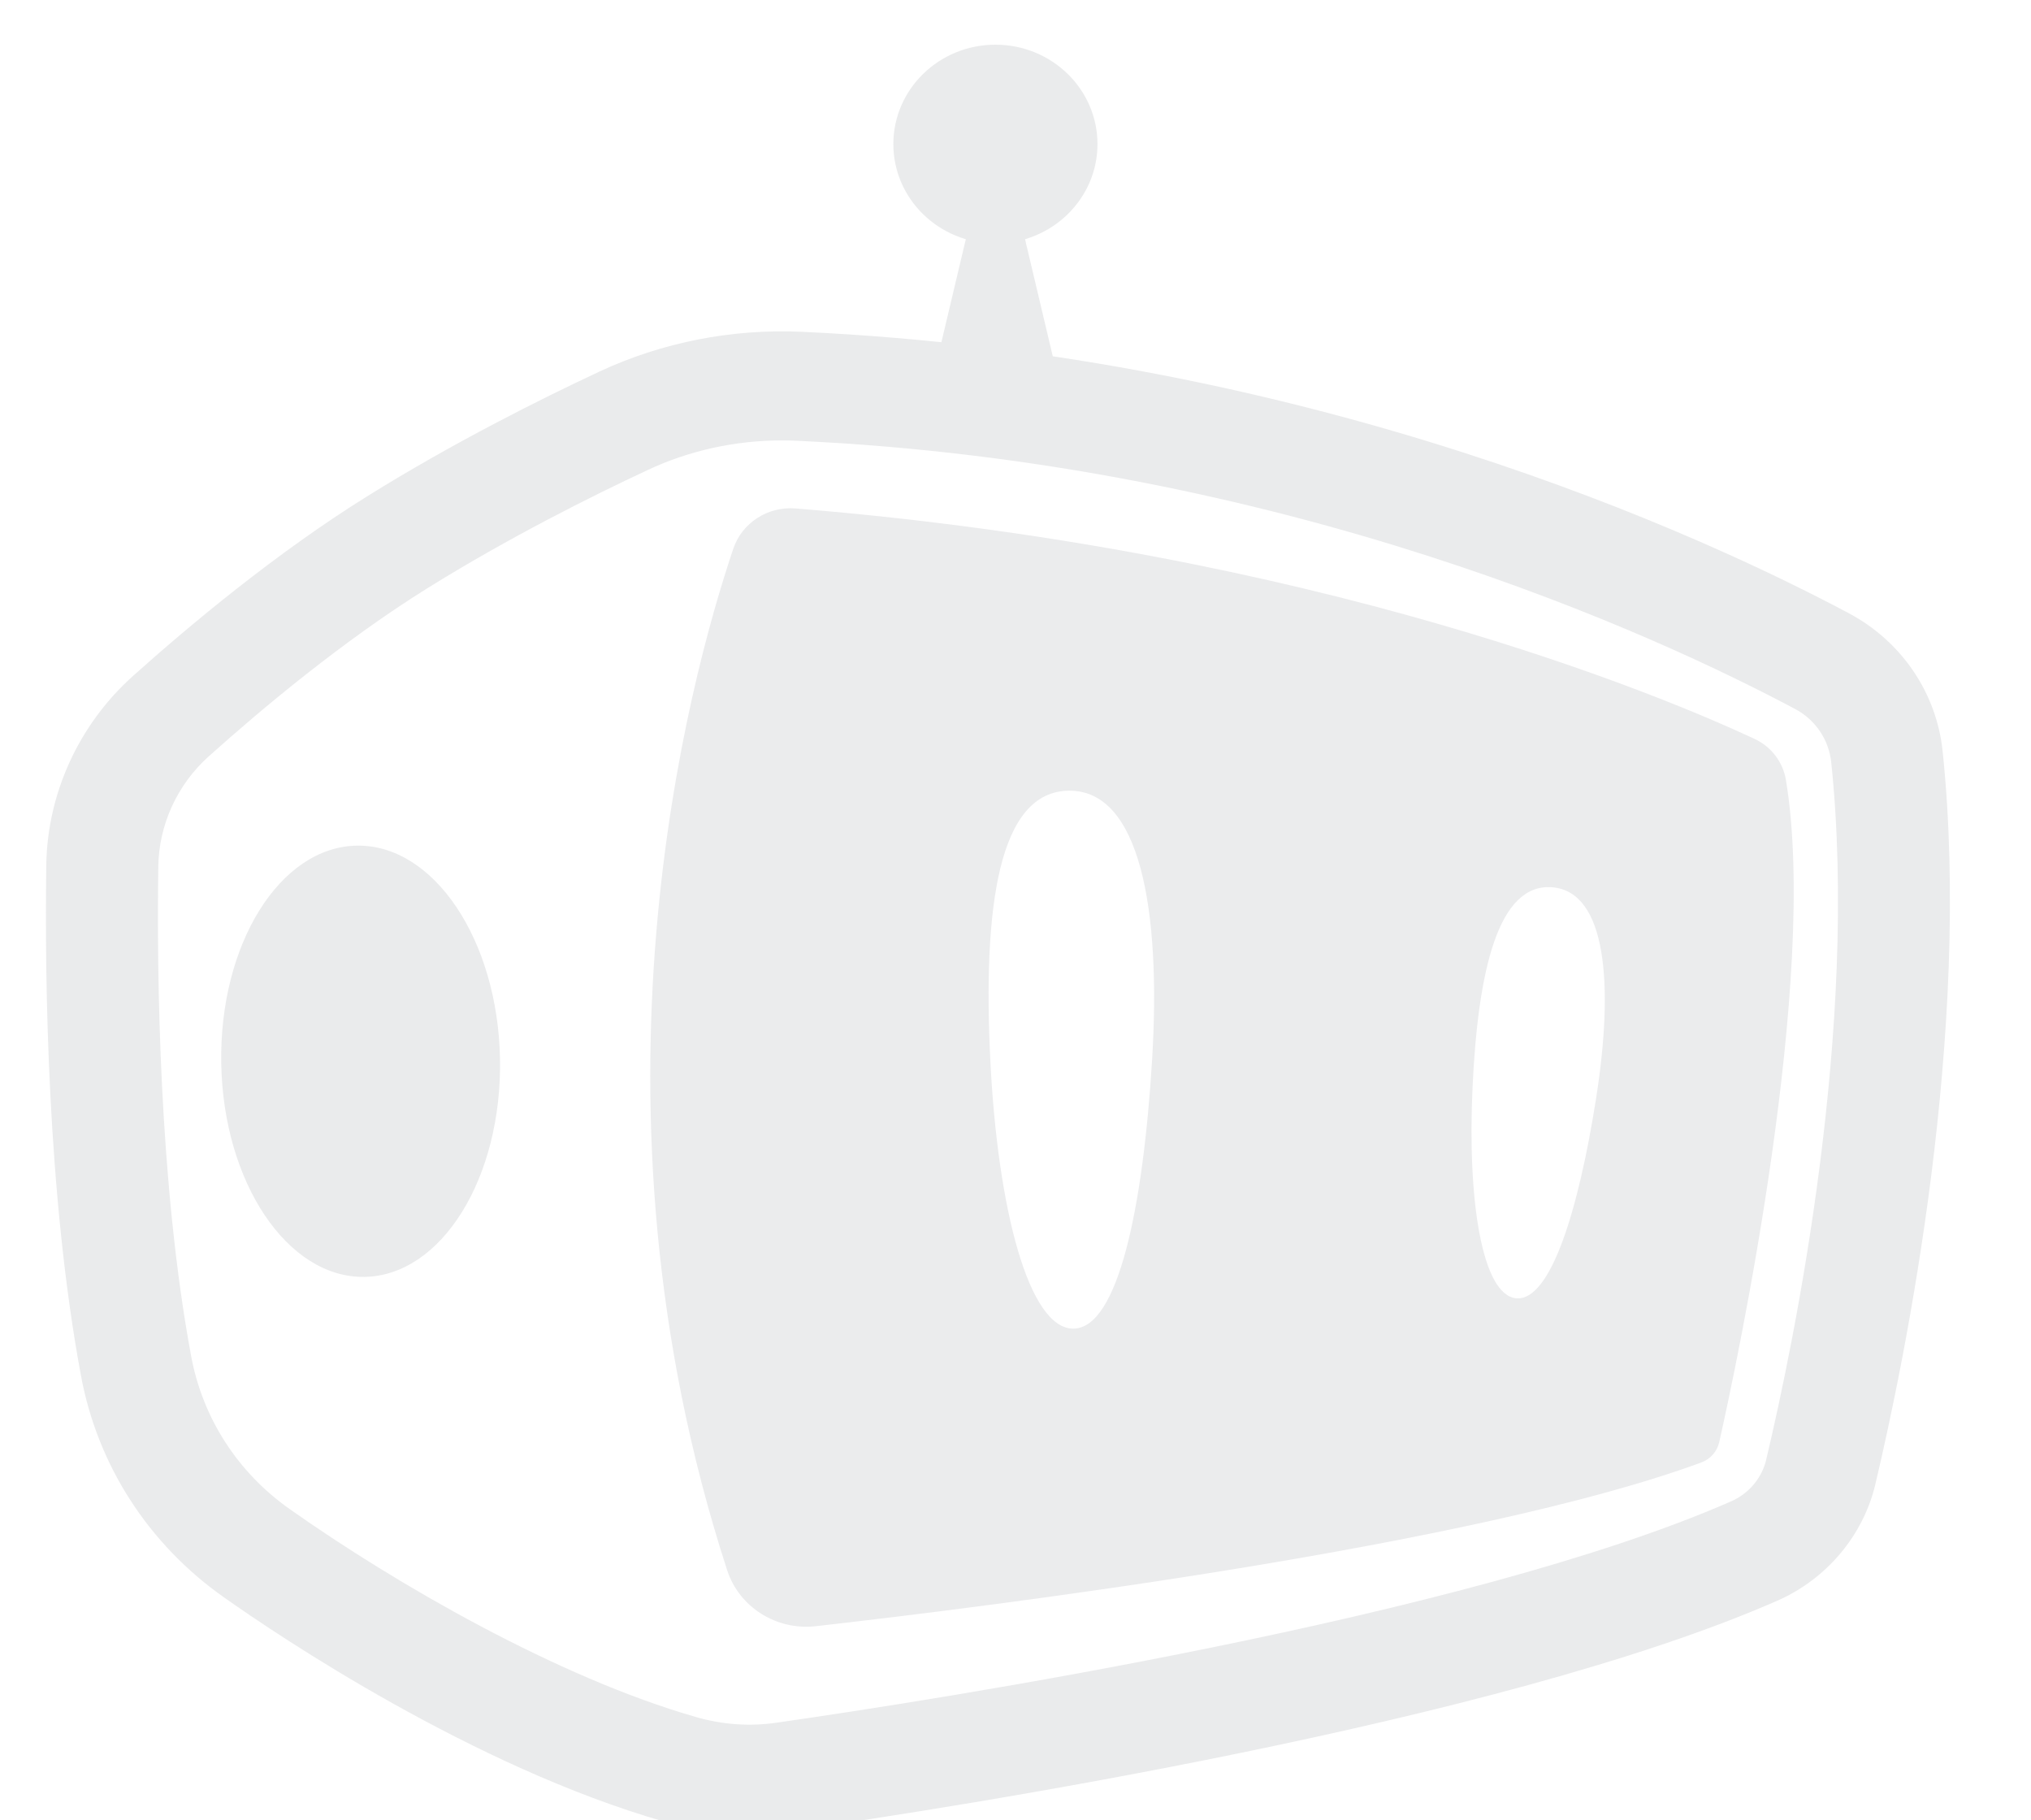 <svg width="904" height="810" viewBox="0 0 904 810" fill="none" xmlns="http://www.w3.org/2000/svg">
<g opacity="0.1">
<path fill-rule="evenodd" clip-rule="evenodd" d="M348.031 196.003C327.329 196.003 306.809 200.491 288.322 209.159C263.575 220.709 226.488 239.233 190.306 261.739C152.857 285.059 116.697 315.287 92.967 336.561C78.933 349.101 70.706 367.009 70.458 385.665C69.78 434.065 70.774 526.751 85.103 603.663C90.233 631.163 105.804 655.296 128.947 671.62C176 704.818 248.275 746.574 309.973 764.218C321.679 767.562 333.68 768.42 345.613 766.682C415.447 756.672 652.498 719.954 770.538 668.166C778.38 664.734 784.211 657.805 786.132 649.664C798.946 595.566 827.377 457.033 815.083 339.223C814.02 329.191 808.031 320.325 799.036 315.551C737.904 282.969 572.246 206.145 354.562 196.157C352.393 196.047 350.201 196.003 348.031 196.003ZM333.477 816.117C320.843 816.117 308.278 814.313 295.938 810.793C210.623 786.395 124.155 728.183 99.702 710.913C66.073 687.219 43.473 652.195 36.061 612.331C20.964 531.393 19.902 435.165 20.602 385.005L45.53 385.335L20.602 385.005C21.054 353.083 35.134 322.393 59.203 300.833C84.402 278.261 122.958 246.053 163.457 220.863C201.719 197.037 240.749 177.545 266.739 165.401C294.605 152.377 325.793 146.239 356.913 147.669C584.969 158.141 758.831 238.771 822.97 272.959C846.361 285.411 861.955 308.357 864.667 334.317C877.73 459.343 848.079 604.125 834.722 660.555C829.321 683.391 812.981 702.773 791.036 712.409C667.098 766.792 424.329 804.457 352.867 814.708C346.404 815.633 339.94 816.117 333.477 816.117Z" fill="#28313B"/>
<path fill-rule="evenodd" clip-rule="evenodd" d="M326.403 244.169C306.47 303.305 255.755 489.931 323.668 698.843C329.024 715.277 345.59 725.727 363.173 723.725C441.731 714.837 656.069 688.107 757.204 650.883C761.295 649.387 764.278 645.999 765.227 641.841C773.205 606.333 809.636 435.679 794.923 347.151C793.59 339.143 788.415 332.301 780.911 328.825C739.508 309.509 586.823 245.225 354.11 226.283C341.748 225.271 330.267 232.685 326.403 244.169ZM440.793 471.882C444.047 537.904 457.901 591.474 477.789 591.298C497.677 591.144 508.819 537.332 512.819 471.332C516.842 404.672 507.395 351.63 475.823 351.894C444.25 352.136 437.47 404.078 440.793 471.882ZM674.951 577.806C659.764 576.552 653.074 534.708 655.425 484.064C657.82 432.1 666.793 392.896 690.929 394.876C715.044 396.878 718.388 438.04 710.456 488.618C702.591 538.734 690.138 579.06 674.951 577.806Z" fill="#343A4C"/>
<path fill-rule="evenodd" clip-rule="evenodd" d="M222.549 471.238C223.521 524.236 196.536 567.686 162.275 568.28C128.013 568.852 99.447 526.392 98.475 473.394C97.526 420.374 124.51 376.946 158.772 376.352C193.033 375.736 221.577 418.24 222.549 471.238Z" fill="#29313C"/>
<path fill-rule="evenodd" clip-rule="evenodd" d="M488.485 64.13C488.485 39.71 468.145 19.888 443.059 19.888C417.973 19.888 397.633 39.71 397.633 64.13C397.633 88.528 417.973 108.35 443.059 108.35C468.145 108.35 488.485 88.528 488.485 64.13Z" fill="#28313B"/>
<path fill-rule="evenodd" clip-rule="evenodd" d="M471.868 172.412H414.26L430.871 102.298H455.257L471.868 172.412Z" fill="#28313B"/>
</g>
</svg>
